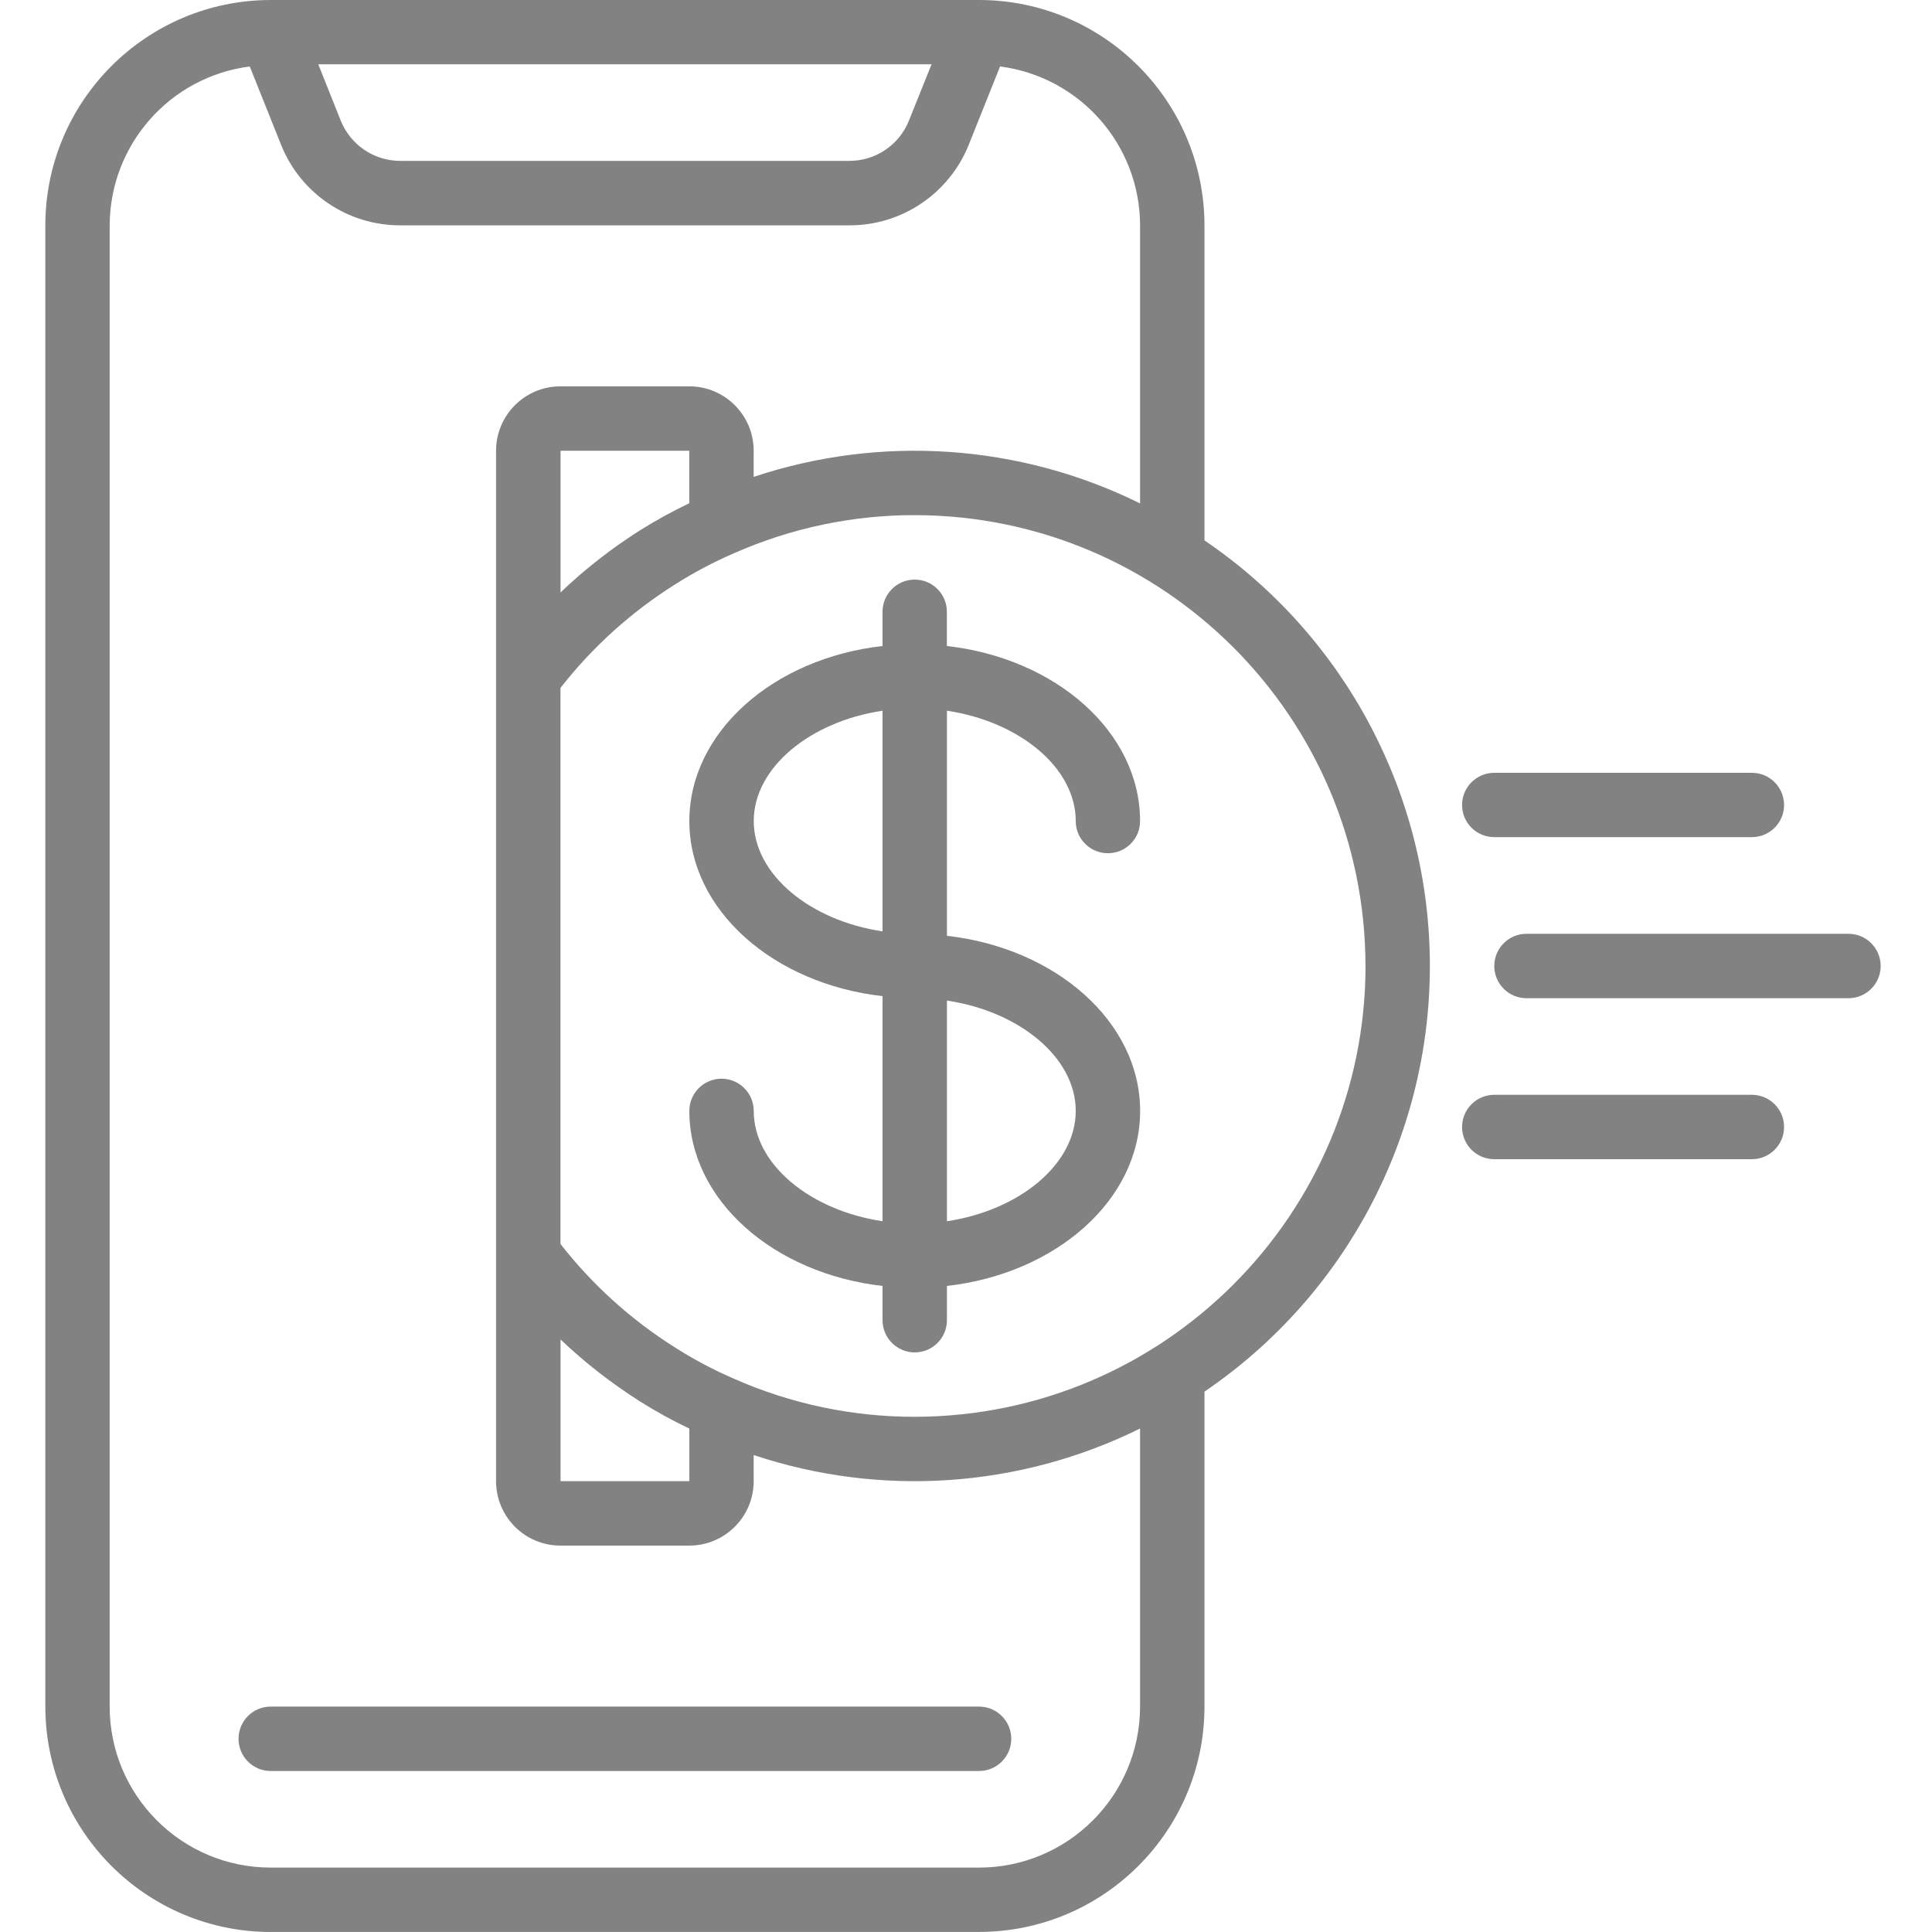 <svg width="30" height="30" viewBox="0 0 30 30" fill="none" xmlns="http://www.w3.org/2000/svg">
<path d="M4.203 29.999H15.204C17.135 29.997 18.702 28.431 18.703 26.5V21.609C20.892 20.122 22.203 17.646 22.203 15C22.203 12.353 20.892 9.878 18.703 8.391V3.5C18.701 1.568 17.135 0.002 15.204 0H4.203C2.272 0.002 0.705 1.568 0.704 3.5V26.5C0.706 28.432 2.272 29.998 4.203 30V29.999ZM21.204 14.999C21.2 18.863 18.068 21.995 14.203 22C13.238 22.001 12.283 21.8 11.4 21.41C11.078 21.271 10.768 21.107 10.473 20.918C9.795 20.49 9.196 19.948 8.703 19.316V10.682C9.196 10.051 9.794 9.51 10.471 9.082C10.768 8.893 11.08 8.727 11.404 8.588C12.286 8.199 13.239 7.998 14.203 7.999C18.067 8.003 21.199 11.135 21.203 15L21.204 14.999ZM10.703 7.814C10.44 7.94 10.184 8.081 9.936 8.236C9.495 8.516 9.082 8.838 8.704 9.199V6.999H10.703V7.814ZM8.704 20.799C9.082 21.159 9.495 21.48 9.936 21.76C10.184 21.916 10.44 22.057 10.704 22.183V22.999H8.704V20.799H8.704ZM14.465 0.998L14.115 1.87C13.965 2.25 13.597 2.499 13.188 2.498H6.219C5.81 2.5 5.442 2.251 5.29 1.87L4.942 0.998H14.465H14.465ZM1.703 3.499C1.707 2.248 2.637 1.192 3.878 1.032L4.362 2.242C4.663 3.003 5.4 3.502 6.219 3.499H13.188C14.006 3.502 14.743 3.002 15.045 2.242L15.529 1.032C16.77 1.193 17.7 2.248 17.703 3.499V7.817C15.836 6.894 13.68 6.746 11.703 7.405V6.999C11.703 6.447 11.255 5.999 10.703 5.999H8.703C8.15 5.999 7.703 6.447 7.703 6.999V23C7.703 23.552 8.15 24 8.703 24H10.703C11.255 24 11.703 23.552 11.703 23V22.594C13.68 23.253 15.836 23.105 17.703 22.182V26.5C17.701 27.88 16.583 28.999 15.203 29H4.203C2.823 28.999 1.704 27.881 1.703 26.5V3.5L1.703 3.499Z" fill="#828282"/>
<path fill-rule="evenodd" clip-rule="evenodd" d="M4.203 27.5H15.203C15.479 27.5 15.703 27.276 15.703 27C15.703 26.724 15.479 26.5 15.203 26.5H4.203C3.927 26.5 3.704 26.724 3.704 27C3.704 27.276 3.927 27.5 4.203 27.5Z" fill="#828282"/>
<path d="M13.704 9.499V10.031C12.01 10.222 10.704 11.367 10.704 12.75C10.704 14.132 12.01 15.277 13.704 15.468V18.963C12.578 18.795 11.704 18.079 11.704 17.25C11.704 16.974 11.48 16.75 11.204 16.75C10.928 16.75 10.704 16.974 10.704 17.25C10.704 18.632 12.011 19.777 13.704 19.968V20.5C13.704 20.776 13.928 21 14.204 21C14.48 21 14.704 20.776 14.704 20.5V19.968C16.397 19.777 17.704 18.633 17.704 17.25C17.704 15.867 16.397 14.723 14.704 14.531V11.036C15.829 11.204 16.704 11.921 16.704 12.75C16.704 13.026 16.928 13.249 17.203 13.249C17.48 13.249 17.703 13.026 17.703 12.75C17.703 11.367 16.397 10.222 14.703 10.031V9.499C14.703 9.223 14.479 9 14.204 9C13.928 9 13.704 9.223 13.704 9.499ZM11.704 12.75C11.704 11.921 12.578 11.204 13.704 11.036V14.462C12.578 14.295 11.704 13.578 11.704 12.749V12.75ZM16.704 17.25C16.704 18.079 15.829 18.795 14.704 18.963V15.537C15.829 15.704 16.704 16.421 16.704 17.25V17.25Z" fill="#828282"/>
<path fill-rule="evenodd" clip-rule="evenodd" d="M23.203 15C23.203 15.276 23.427 15.5 23.703 15.5H28.703C28.979 15.5 29.203 15.276 29.203 15C29.203 14.724 28.979 14.5 28.703 14.5H23.703C23.427 14.5 23.203 14.724 23.203 15Z" fill="#828282"/>
<path fill-rule="evenodd" clip-rule="evenodd" d="M23.203 12.999H27.203C27.479 12.999 27.703 12.776 27.703 12.5C27.703 12.224 27.479 12 27.203 12H23.203C22.927 12 22.703 12.224 22.703 12.5C22.703 12.776 22.927 12.999 23.203 12.999Z" fill="#828282"/>
<path fill-rule="evenodd" clip-rule="evenodd" d="M23.203 18H27.203C27.479 18 27.703 17.776 27.703 17.5C27.703 17.224 27.479 17 27.203 17H23.203C22.927 17 22.703 17.224 22.703 17.5C22.703 17.776 22.927 18 23.203 18Z" fill="#828282"/>
</svg>
